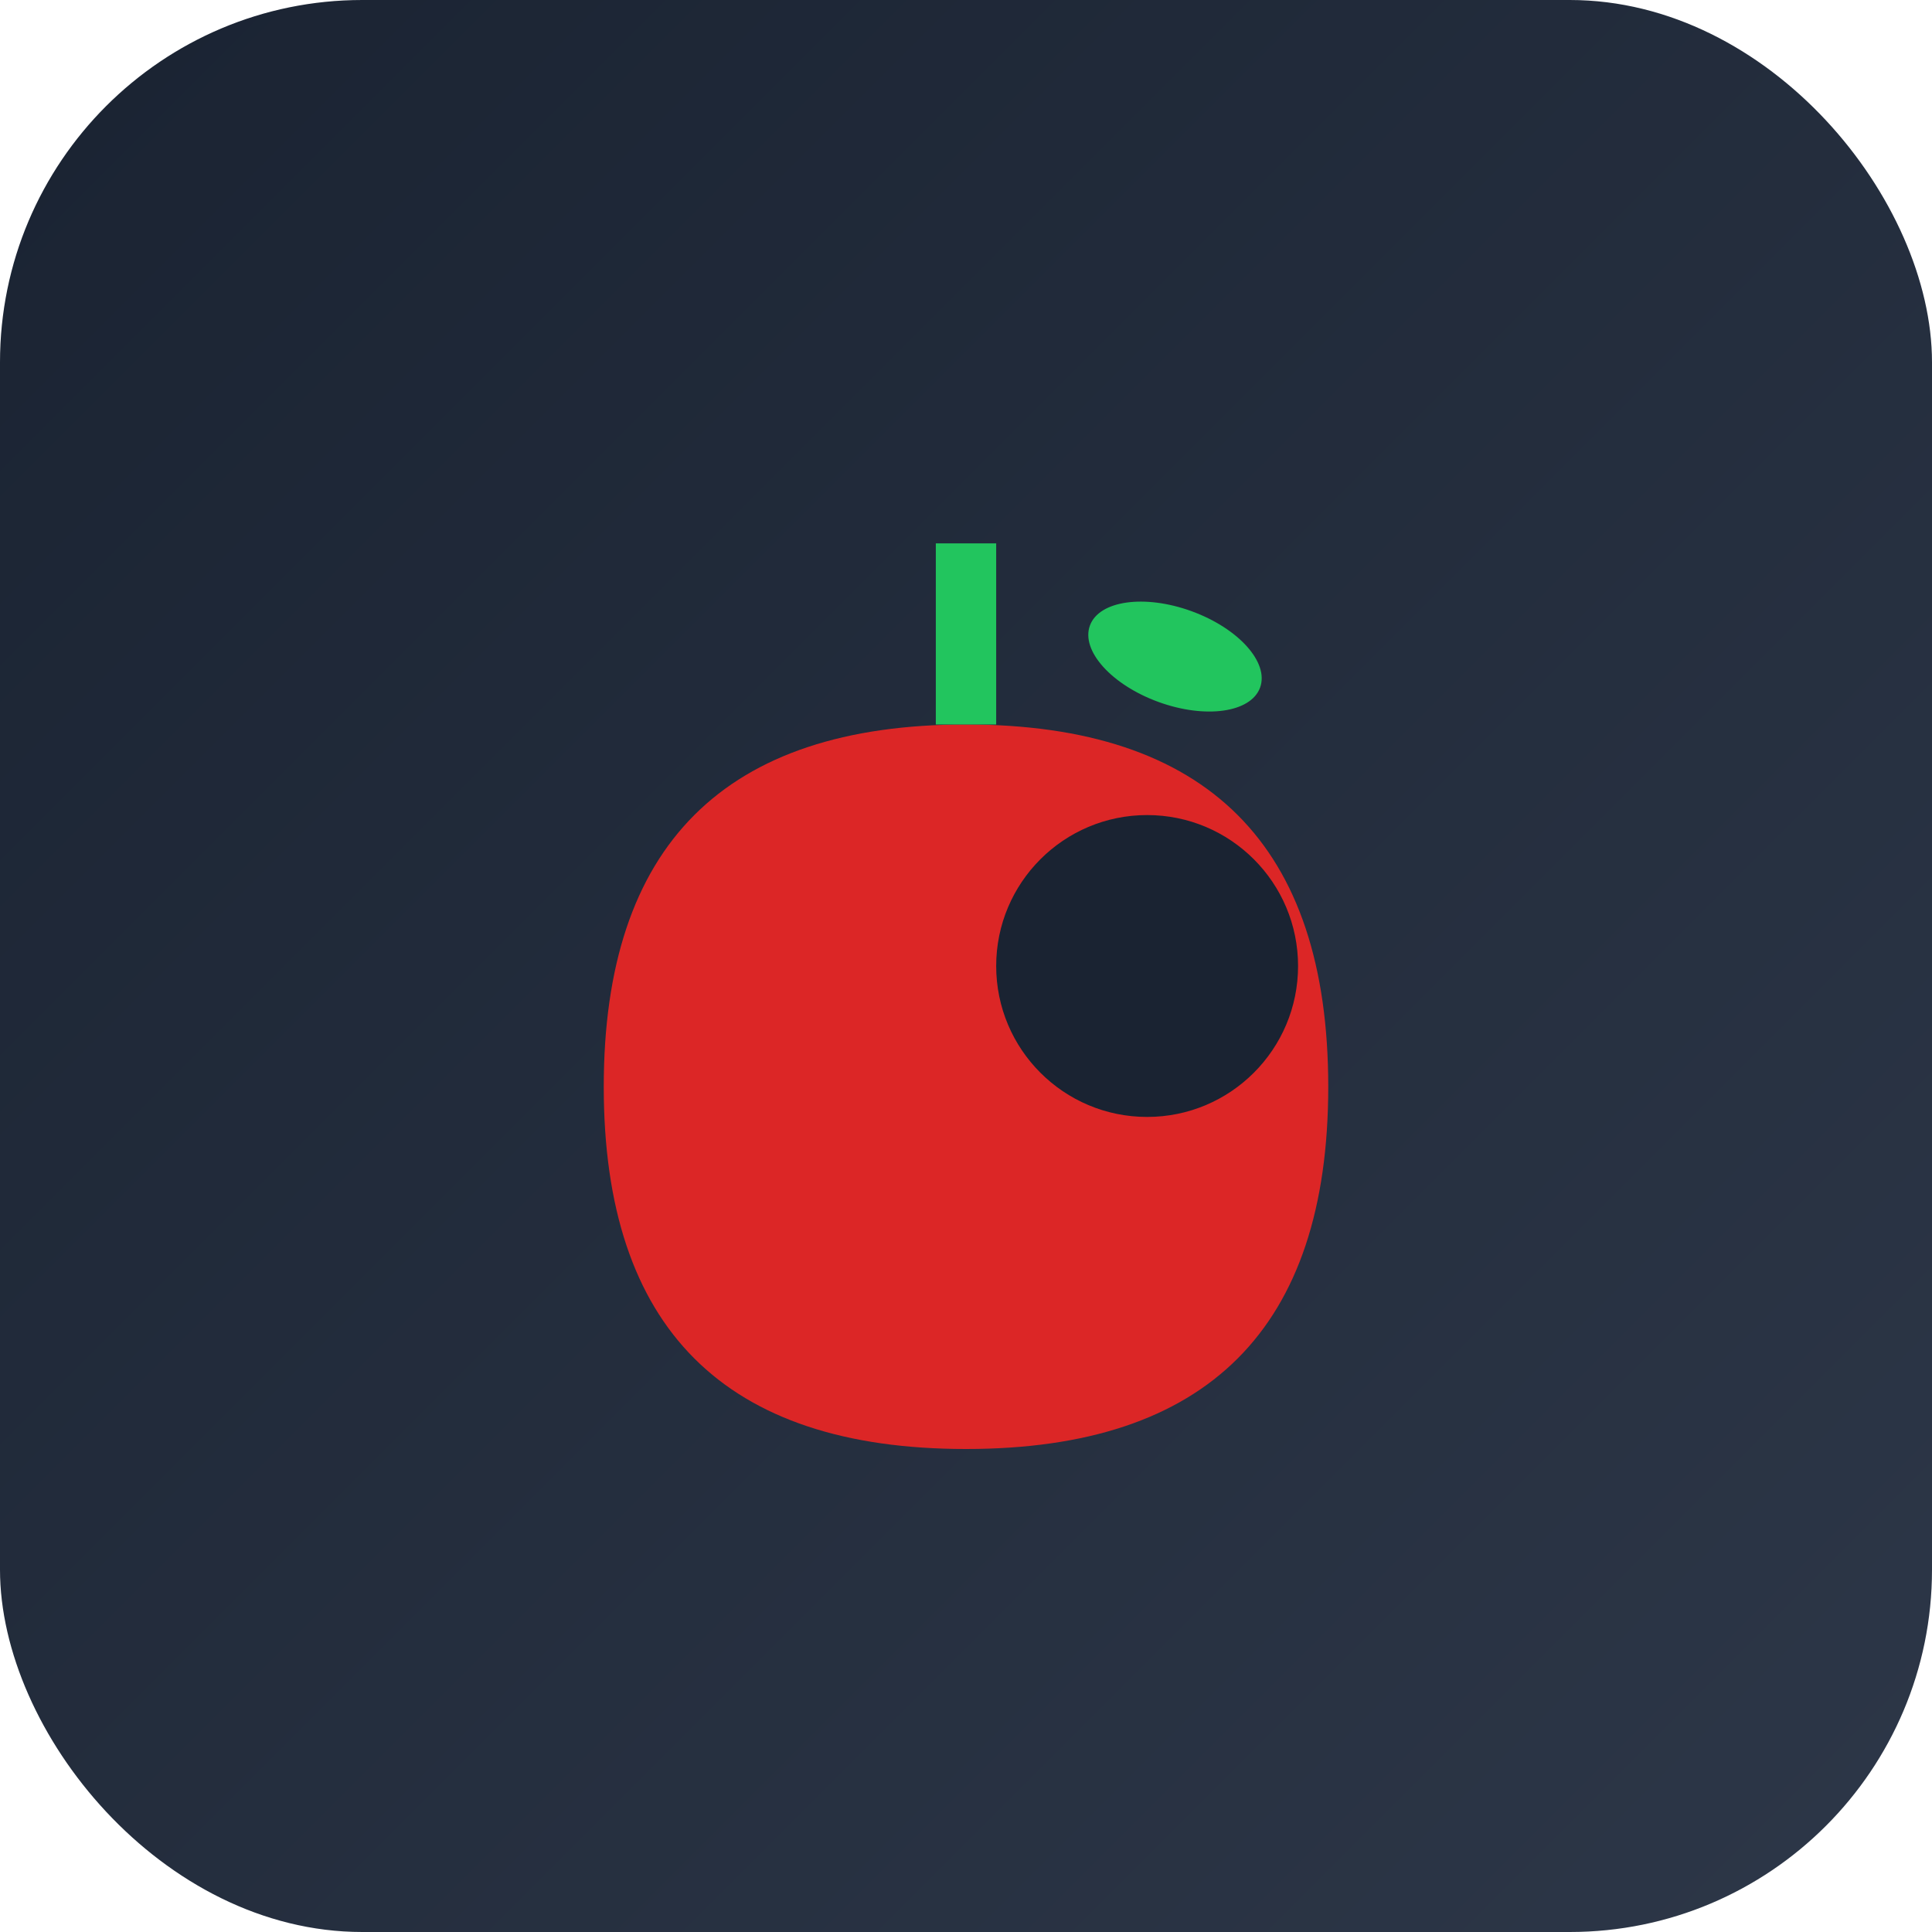 <svg width="32" height="32" xmlns="http://www.w3.org/2000/svg">
  <defs>
    <linearGradient id="bgGrad" x1="0%" y1="0%" x2="100%" y2="100%">
      <stop offset="0%" style="stop-color:#1a2332;stop-opacity:1" />
      <stop offset="100%" style="stop-color:#2d3748;stop-opacity:1" />
    </linearGradient>
  </defs>
  
  <!-- Background -->
  <rect width="32" height="32" rx="6" fill="url(#bgGrad)"/>
  
  <!-- Apple Symbol -->
  <g transform="translate(16, 16)">
    <!-- Apple body -->
    <path d="M 0 8 Q -6 8 -6 2 Q -6 -4 0 -4 Q 6 -4 6 2 Q 6 8 0 8 Z" fill="#dc2626"/>
    <!-- Apple bite -->
    <circle cx="3" cy="0" r="2.5" fill="#1a2332"/>
    <!-- Apple stem -->
    <rect x="-0.5" y="-7" width="1" height="3" fill="#22c55e"/>
    <!-- Apple leaf -->
    <ellipse cx="1.5" cy="-6" rx="1.5" ry="0.8" fill="#22c55e" transform="rotate(20)"/>
  </g>
</svg>